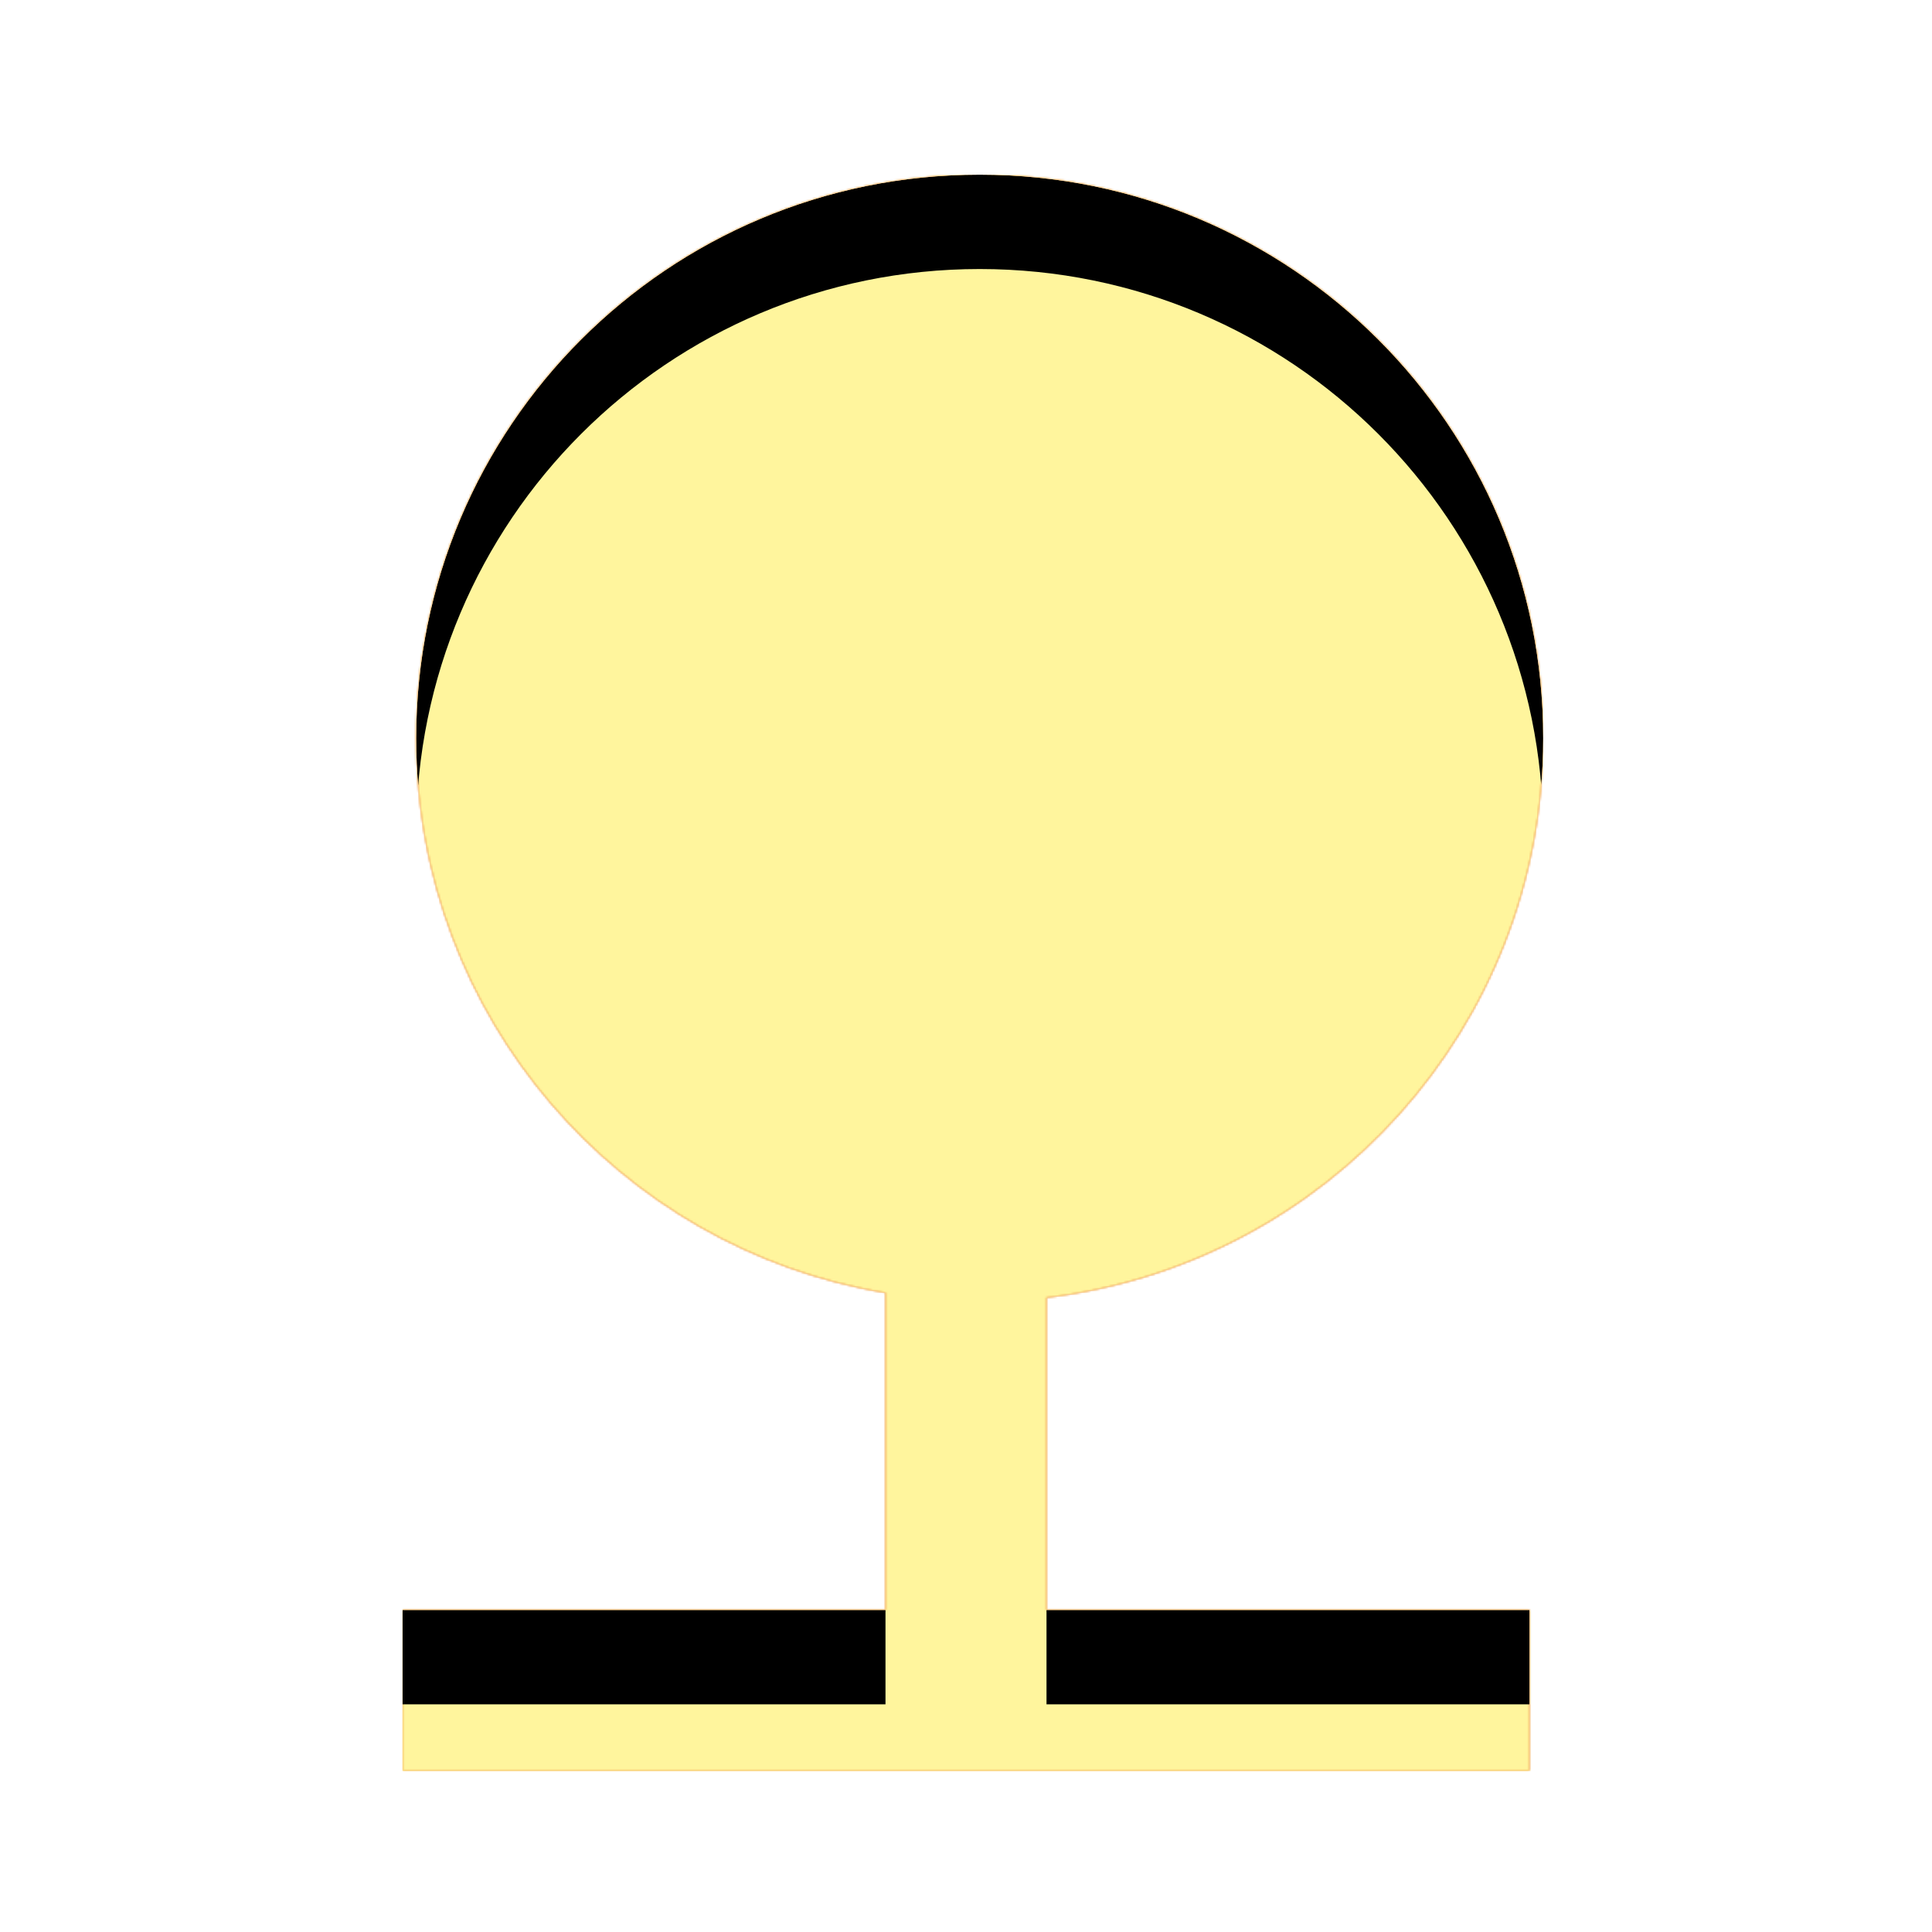 <svg version="1.1" xmlns="http://www.w3.org/2000/svg" xmlns:xlink="http://www.w3.org/1999/xlink" viewBox="0,0,1024,1024">
	<!-- Color names: teamapps-color-1, teamapps-color-2, teamapps-color-3 -->
	<desc>nature icon - Licensed under Apache License v2.0 (http://www.apache.org/licenses/LICENSE-2.0) - Created with Iconfu.com - Derivative work of Material icons (Copyright Google Inc.)</desc>
	<defs>
		<clipPath id="clip-BS89jrZ7">
			<path d="M554.67,853.33h256v85.34h-597.34v-85.34h256v-168.1c-141.23,-23.47 -248.74,-145.93 -248.74,-293.98c0,-165.12 133.54,-298.66 298.66,-298.66c165.12,0 298.67,133.54 298.67,298.66c0,153.17 -115.2,279.05 -263.25,296.54z"/>
		</clipPath>
		<linearGradient x1="0" y1="1024" x2="1024" y2="0" id="color-0291vmdD" gradientUnits="userSpaceOnUse">
			<stop offset="0.2" stop-color="#000000"/>
			<stop offset="0.8" stop-color="#ffffff"/>
		</linearGradient>
		<radialGradient cx="0" cy="0" r="1448.15" id="color-z8J75yTR" gradientUnits="userSpaceOnUse">
			<stop offset="0.07" stop-color="#ffffff"/>
			<stop offset="0.75" stop-color="#000000"/>
		</radialGradient>
		<filter id="filter-ApGLbvPI" x="0%" y="0%" width="100%" height="100%" color-interpolation-filters="sRGB">
			<feColorMatrix values="1 0 0 0 0 0 1 0 0 0 0 0 1 0 0 0 0 0 0.05 0" in="SourceGraphic"/>
			<feOffset dy="20"/>
			<feGaussianBlur stdDeviation="11" result="blur0"/>
			<feColorMatrix values="1 0 0 0 0 0 1 0 0 0 0 0 1 0 0 0 0 0 0.07 0" in="SourceGraphic"/>
			<feOffset dy="30"/>
			<feGaussianBlur stdDeviation="20" result="blur1"/>
			<feMerge>
				<feMergeNode in="blur0"/>
				<feMergeNode in="blur1"/>
			</feMerge>
		</filter>
		<filter id="filter-mWvDqede" color-interpolation-filters="sRGB">
			<feOffset/>
		</filter>
		<mask id="mask-0PCKU4XT">
			<rect fill="url(#color-0291vmdD)" x="213.33" y="92.59" width="604.59" height="846.08"/>
		</mask>
		<mask id="mask-KAqzXrsY">
			<path d="M554.67,853.33h256v85.34h-597.34v-85.34h256v-168.1c-141.23,-23.47 -248.74,-145.93 -248.74,-293.98c0,-165.12 133.54,-298.66 298.66,-298.66c165.12,0 298.67,133.54 298.67,298.66c0,153.17 -115.2,279.05 -263.25,296.54z" fill="url(#color-z8J75yTR)"/>
		</mask>
		<mask id="mask-ZSc3Zkwa">
			<path d="M554.67,853.33h256v85.34h-597.34v-85.34h256v-168.1c-141.23,-23.47 -248.74,-145.93 -248.74,-293.98c0,-165.12 133.54,-298.66 298.66,-298.66c165.12,0 298.67,133.54 298.67,298.66c0,153.17 -115.2,279.05 -263.25,296.54z" fill="#ffffff"/>
		</mask>
	</defs>
	<g fill="none" fill-rule="nonzero" style="mix-blend-mode: normal">
		<g mask="url(#mask-ZSc3Zkwa)">
			<g color="#ffc107" class="teamapps-color-2">
				<rect x="213.33" y="92.59" width="604.59" height="846.08" fill="currentColor"/>
			</g>
			<g color="#e65100" class="teamapps-color-3" mask="url(#mask-0PCKU4XT)">
				<rect x="213.33" y="92.59" width="604.59" height="846.08" fill="currentColor"/>
			</g>
		</g>
		<g filter="url(#filter-mWvDqede)" mask="url(#mask-KAqzXrsY)">
			<g color="#fff59d" class="teamapps-color-1">
				<rect x="213.33" y="92.59" width="604.59" height="846.08" fill="currentColor"/>
			</g>
		</g>
		<g clip-path="url(#clip-BS89jrZ7)">
			<path d="M120.33,981.67v-1032.08h790.59v1032.08zM554.67,687.79c148.05,-17.49 263.25,-143.37 263.25,-296.54c0,-165.12 -133.55,-298.66 -298.67,-298.66c-165.12,0 -298.66,133.54 -298.66,298.66c0,148.05 107.51,270.51 248.74,293.98v168.1h-256v85.34h597.34v-85.34h-256z" fill="#000000" filter="url(#filter-ApGLbvPI)"/>
		</g>
	</g>
</svg>